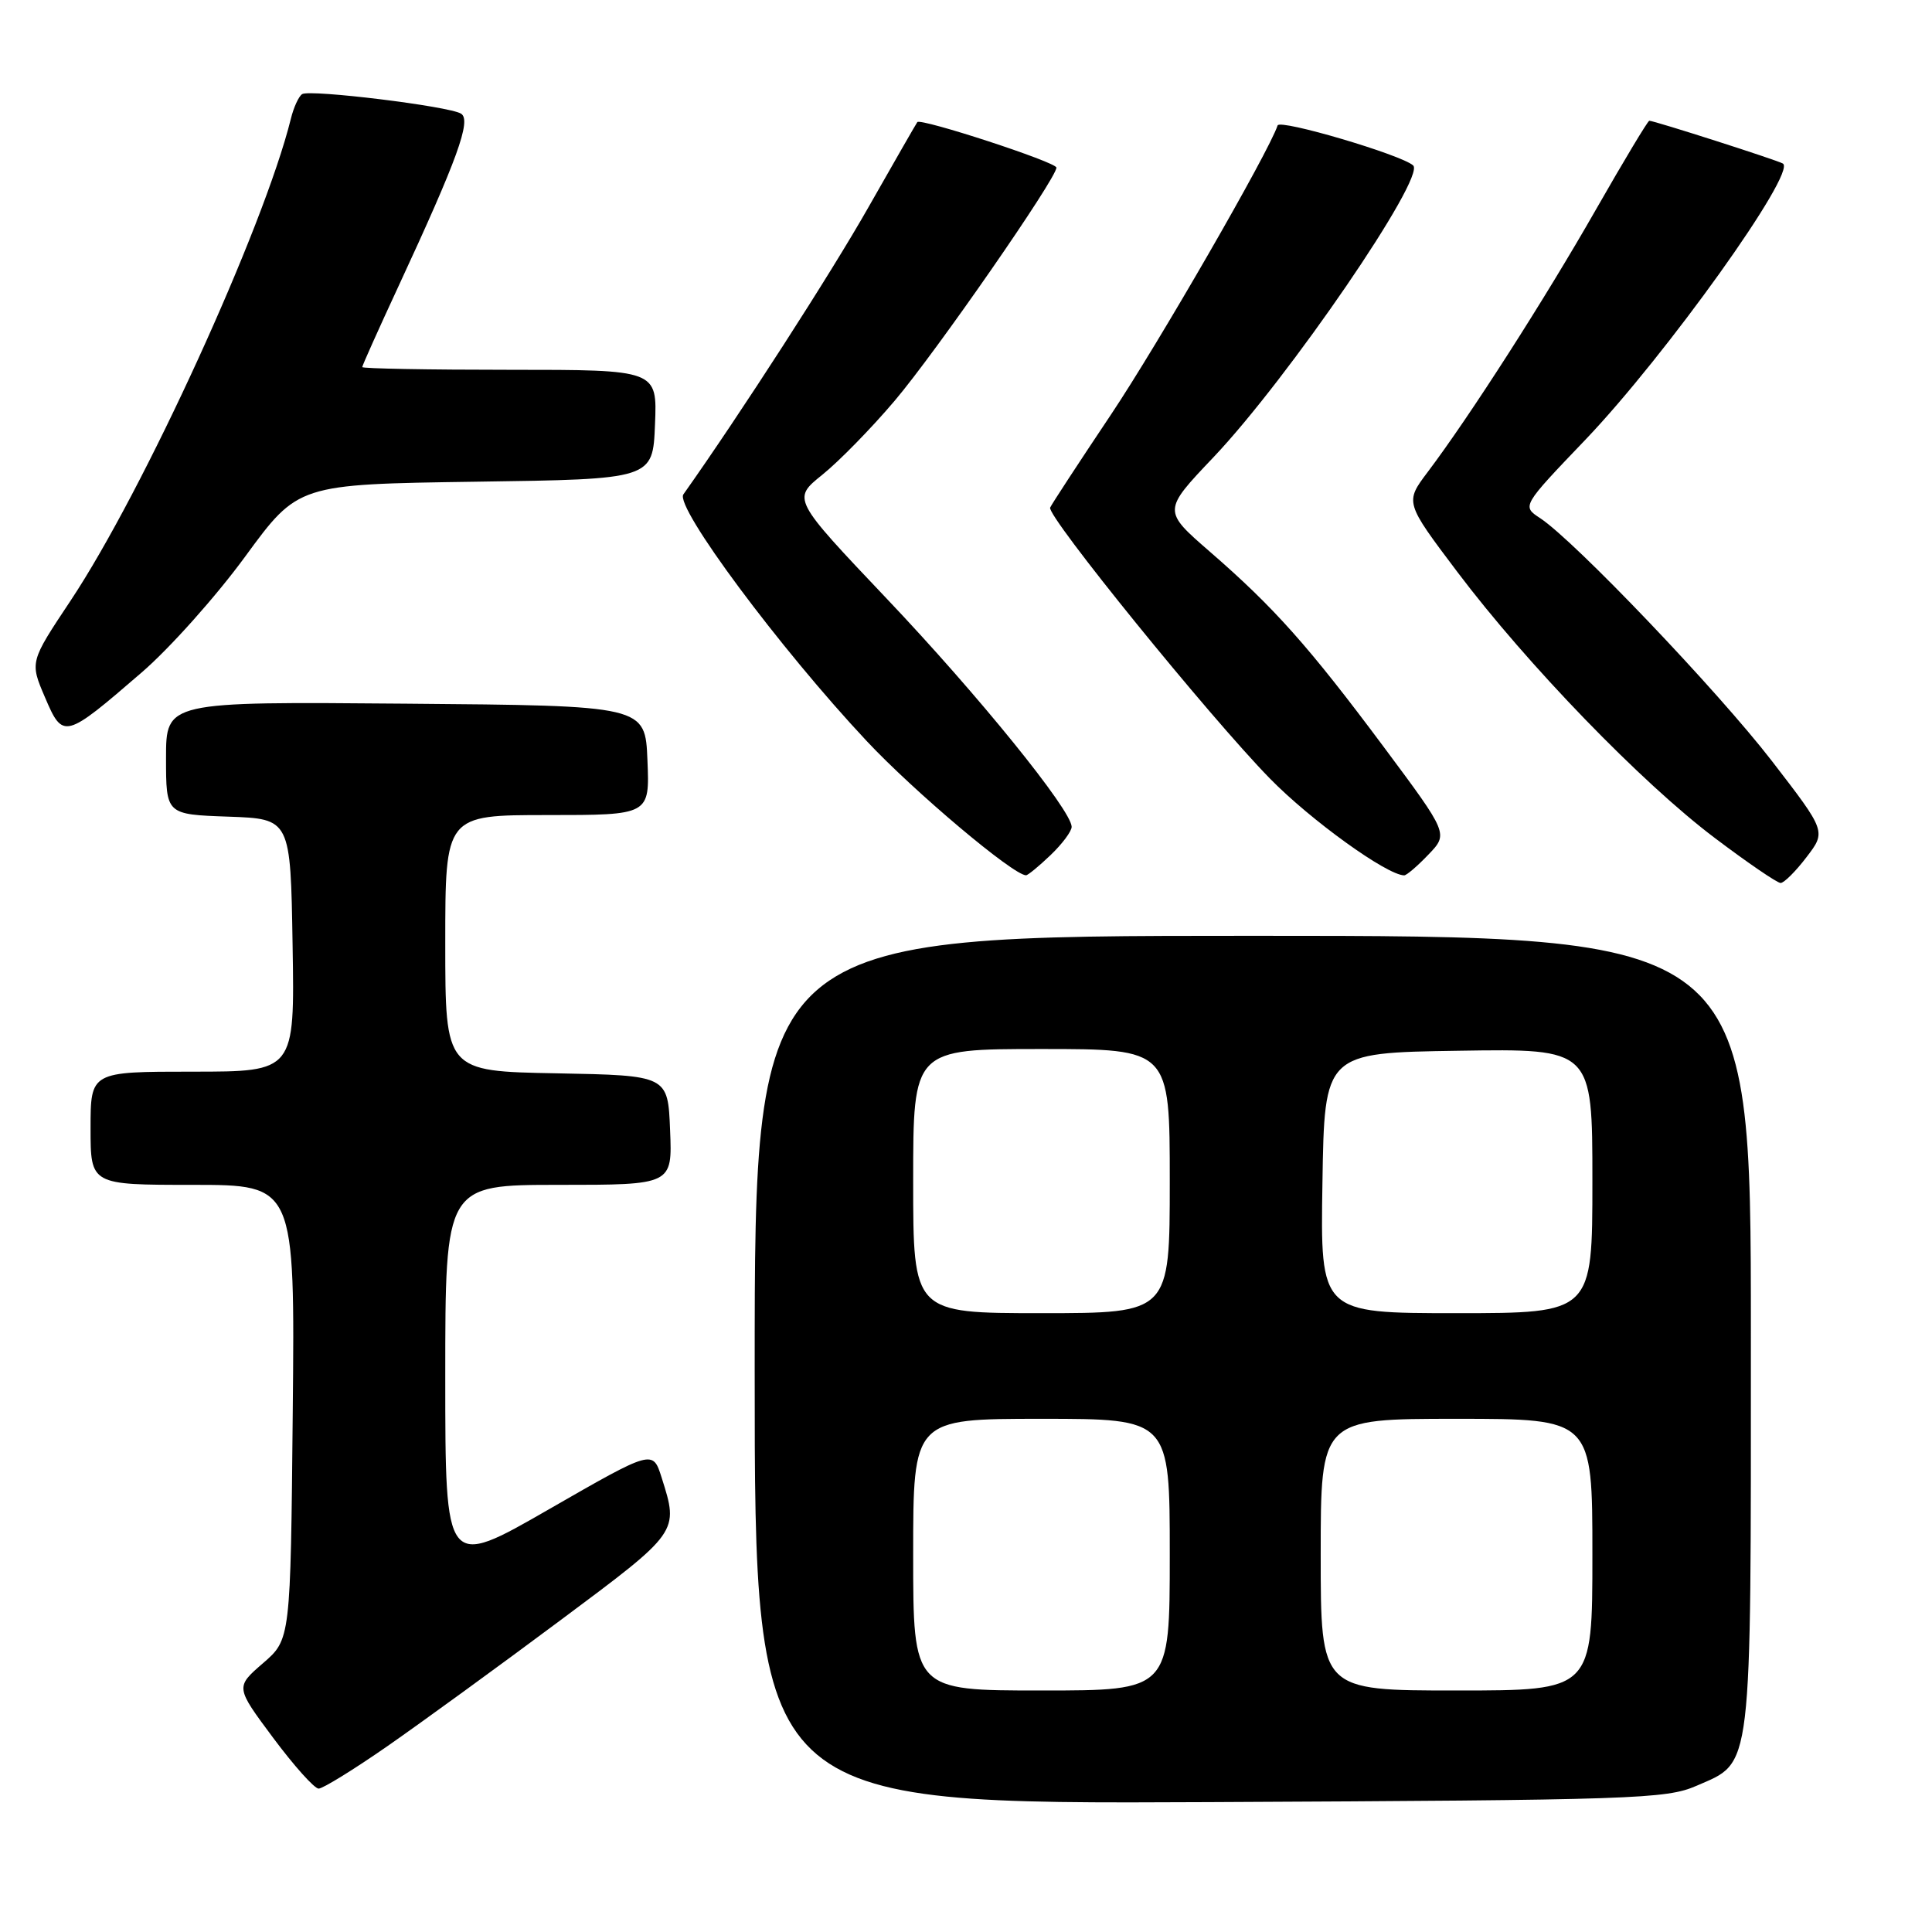 <?xml version="1.0" encoding="UTF-8" standalone="no"?>
<!DOCTYPE svg PUBLIC "-//W3C//DTD SVG 1.1//EN" "http://www.w3.org/Graphics/SVG/1.1/DTD/svg11.dtd" >
<svg xmlns="http://www.w3.org/2000/svg" xmlns:xlink="http://www.w3.org/1999/xlink" version="1.1" viewBox="0 0 256 256">
 <g >
 <path fill="currentColor"
d=" M 224.79 236.63 C 232.27 233.36 232.00 235.57 232.00 176.55 C 232.00 124.00 232.00 124.00 166.00 124.00 C 100.00 124.00 100.00 124.00 100.00 181.54 C 100.00 239.07 100.00 239.07 160.25 238.79 C 216.59 238.52 220.78 238.38 224.79 236.63 Z  M 51.37 231.35 C 55.84 228.24 66.14 220.75 74.25 214.70 C 90.03 202.94 89.96 203.03 87.67 195.79 C 86.50 192.08 86.50 192.08 72.75 199.98 C 59.00 207.89 59.00 207.89 59.00 182.44 C 59.00 157.00 59.00 157.00 74.04 157.00 C 89.09 157.00 89.09 157.00 88.79 149.75 C 88.50 142.50 88.50 142.50 73.75 142.22 C 59.00 141.95 59.00 141.95 59.00 124.97 C 59.00 108.00 59.00 108.00 72.54 108.00 C 86.09 108.00 86.09 108.00 85.79 100.75 C 85.50 93.50 85.50 93.50 53.75 93.24 C 22.00 92.97 22.00 92.97 22.00 100.45 C 22.00 107.92 22.00 107.92 30.25 108.21 C 38.50 108.50 38.50 108.50 38.77 125.25 C 39.05 142.00 39.05 142.00 25.52 142.00 C 12.00 142.00 12.00 142.00 12.00 149.50 C 12.00 157.00 12.00 157.00 25.54 157.00 C 39.08 157.00 39.08 157.00 38.79 187.12 C 38.50 217.23 38.50 217.23 34.84 220.39 C 31.19 223.55 31.19 223.55 36.20 230.28 C 38.95 233.97 41.66 237.00 42.22 237.00 C 42.78 237.00 46.90 234.46 51.37 231.35 Z  M 239.37 113.58 C 241.98 110.17 241.98 110.17 234.78 100.83 C 227.59 91.52 208.67 71.69 204.08 68.66 C 201.65 67.07 201.65 67.07 210.08 58.26 C 220.72 47.12 238.13 22.79 236.24 21.67 C 235.49 21.22 219.20 16.00 218.54 16.00 C 218.35 16.00 215.17 21.29 211.48 27.75 C 204.70 39.64 194.75 55.16 189.19 62.53 C 186.15 66.56 186.15 66.56 193.11 75.79 C 202.38 88.08 217.54 103.75 227.25 111.06 C 231.58 114.33 235.49 117.00 235.94 117.00 C 236.39 117.00 237.94 115.46 239.37 113.58 Z  M 139.20 113.31 C 140.74 111.84 142.00 110.15 142.00 109.56 C 141.99 107.37 129.61 92.08 117.50 79.33 C 104.97 66.12 104.97 66.12 108.96 62.91 C 111.16 61.14 115.48 56.73 118.55 53.10 C 124.03 46.64 140.01 23.60 139.98 22.21 C 139.97 21.48 122.00 15.62 121.55 16.18 C 121.41 16.36 118.49 21.45 115.05 27.50 C 110.13 36.18 98.12 54.82 90.55 65.51 C 89.39 67.16 103.34 85.93 114.84 98.19 C 121.15 104.92 134.21 115.93 135.95 115.98 C 136.19 115.99 137.65 114.79 139.20 113.31 Z  M 189.27 113.24 C 191.92 110.48 191.92 110.48 183.38 99.01 C 173.41 85.63 168.84 80.50 160.30 73.09 C 154.06 67.67 154.06 67.67 160.79 60.59 C 170.70 50.14 188.96 23.47 187.25 21.92 C 185.67 20.50 169.58 15.75 169.29 16.62 C 168.10 20.20 153.47 45.58 147.18 54.98 C 142.96 61.29 139.34 66.82 139.15 67.26 C 138.68 68.37 160.24 94.95 168.28 103.17 C 173.66 108.67 183.75 115.95 186.06 115.99 C 186.37 116.00 187.82 114.76 189.27 113.24 Z  M 18.79 89.09 C 22.48 85.91 28.65 79.00 32.50 73.73 C 39.50 64.17 39.50 64.17 63.00 63.83 C 86.50 63.50 86.50 63.50 86.79 56.25 C 87.09 49.00 87.09 49.00 67.54 49.00 C 56.79 49.00 48.00 48.84 48.00 48.64 C 48.00 48.44 50.17 43.60 52.82 37.89 C 60.62 21.08 62.49 15.92 61.09 15.06 C 59.50 14.07 41.10 11.82 40.04 12.47 C 39.59 12.75 38.91 14.22 38.54 15.74 C 34.96 30.19 19.00 65.09 9.34 79.61 C 3.95 87.71 3.95 87.71 5.96 92.40 C 8.35 97.99 8.55 97.93 18.79 89.09 Z  M 121.00 206.00 C 121.00 188.00 121.00 188.00 138.00 188.00 C 155.00 188.00 155.00 188.00 155.00 206.00 C 155.00 224.00 155.00 224.00 138.00 224.00 C 121.00 224.00 121.00 224.00 121.00 206.00 Z  M 175.00 206.00 C 175.00 188.00 175.00 188.00 193.00 188.00 C 211.00 188.00 211.00 188.00 211.00 206.00 C 211.00 224.00 211.00 224.00 193.00 224.00 C 175.00 224.00 175.00 224.00 175.00 206.00 Z  M 121.00 156.50 C 121.00 139.00 121.00 139.00 138.00 139.00 C 155.00 139.00 155.00 139.00 155.00 156.50 C 155.00 174.00 155.00 174.00 138.00 174.00 C 121.00 174.00 121.00 174.00 121.00 156.50 Z  M 175.23 156.75 C 175.50 139.50 175.50 139.50 193.25 139.23 C 211.00 138.95 211.00 138.95 211.00 156.48 C 211.00 174.00 211.00 174.00 192.98 174.00 C 174.95 174.00 174.95 174.00 175.23 156.75 Z "/>
</g>
</svg>